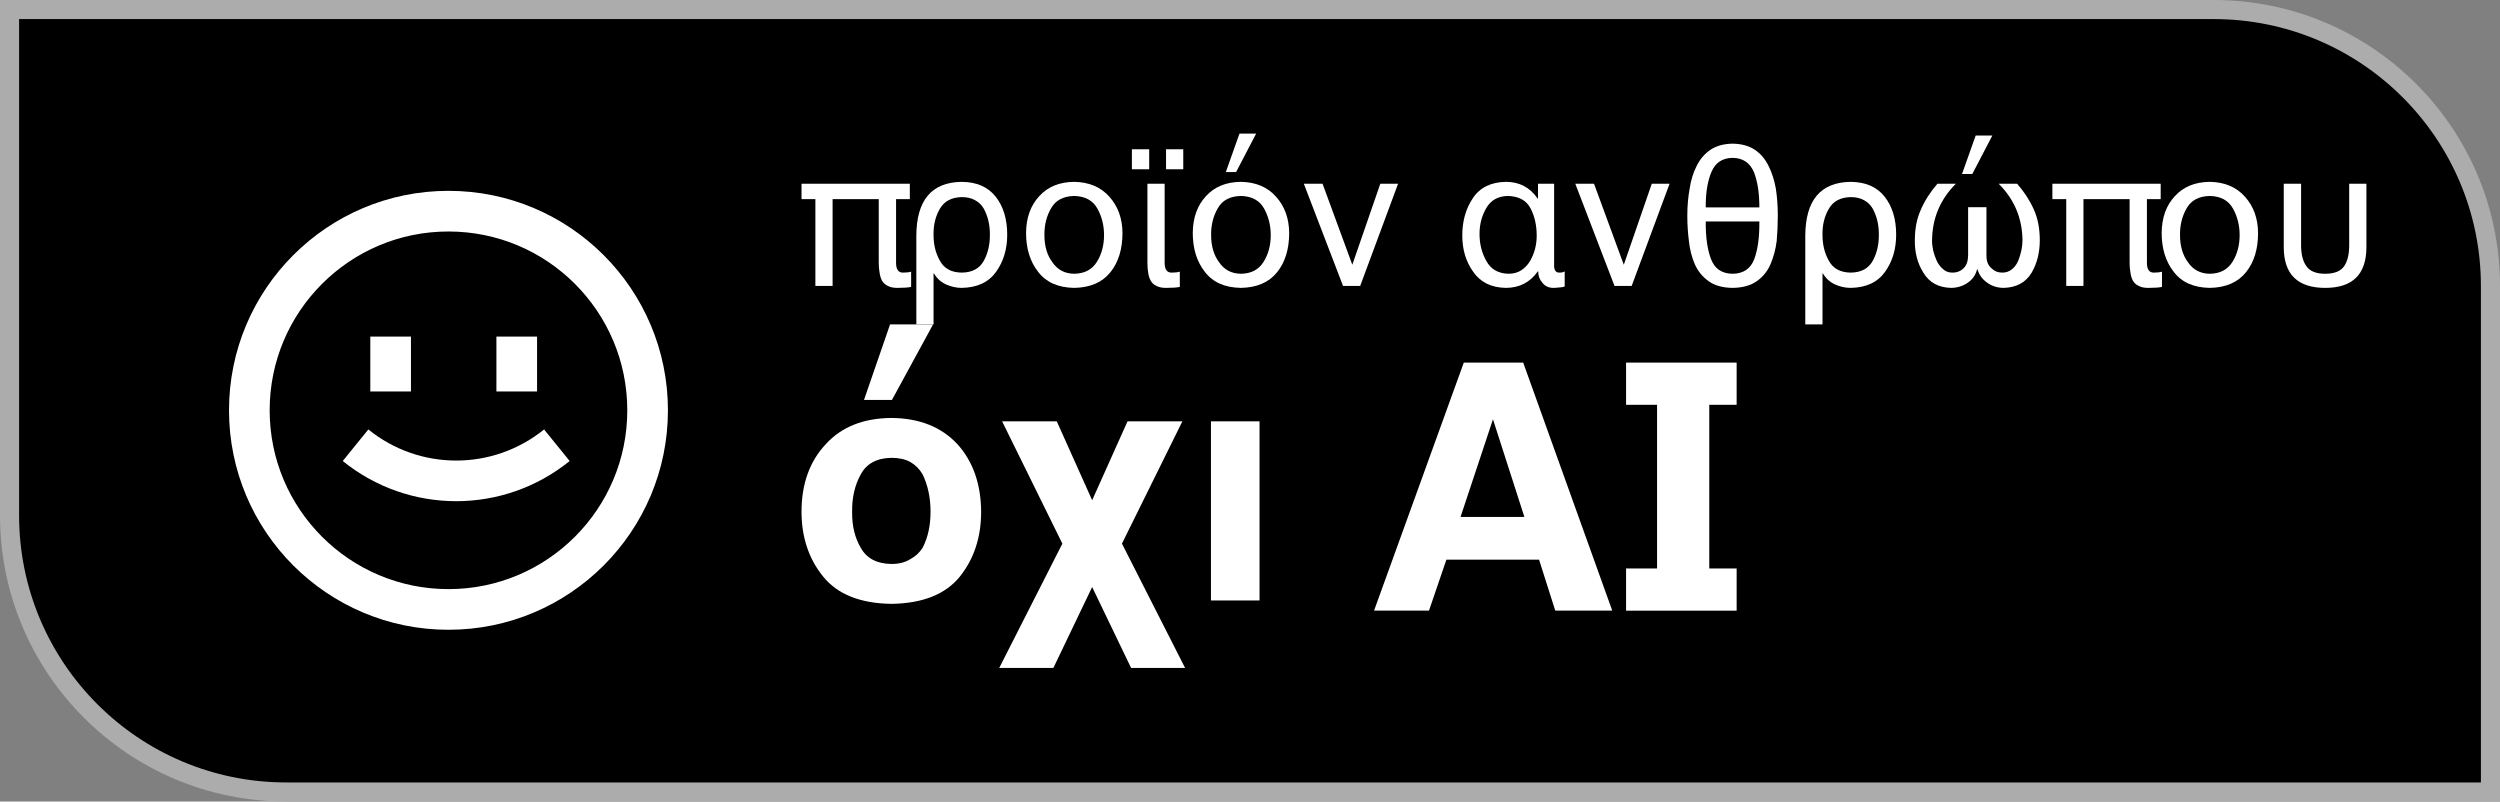 <svg width="131" height="42" viewBox="0 0 131 42" fill="none" xmlns="http://www.w3.org/2000/svg">
<rect x="0" y="0" width="131" height="42" fill="#808080" stroke="none"/>
<path d="M0.5 0.5H116C124.008 0.5 130.5 6.992 130.5 15V41.5H15C6.992 41.5 0.5 35.008 0.5 27V0.5Z" fill="black" stroke="#ACACAC"/>
<path d="M17.96 24.157C21.427 26.964 26.384 26.964 29.85 24.157L28.509 22.503C25.825 24.677 21.985 24.677 19.301 22.503L17.96 24.157Z" fill="white"/>
<path d="M19.404 20.513V17.637H21.534V20.513H19.404Z" fill="white"/>
<path d="M26.012 17.637V20.513H28.142V17.637H26.012Z" fill="white"/>
<path fill-rule="evenodd" clip-rule="evenodd" d="M35 21.5C35 27.851 29.851 33 23.5 33C17.149 33 12 27.851 12 21.5C12 15.149 17.149 10 23.5 10C29.851 10 35 15.149 35 21.5ZM32.87 21.5C32.87 26.675 28.675 30.87 23.5 30.87C18.325 30.87 14.13 26.675 14.13 21.5C14.13 16.325 18.325 12.13 23.5 12.13C28.675 12.13 32.87 16.325 32.87 21.5Z" fill="white"/>
<path fill-rule="evenodd" clip-rule="evenodd" d="M51.412 26.811C51.412 28.145 51.042 29.276 50.303 30.205C49.552 31.139 48.354 31.618 46.71 31.642C45.072 31.618 43.878 31.139 43.127 30.205C42.376 29.276 42 28.145 42 26.811C42 25.354 42.426 24.172 43.277 23.267C44.099 22.368 45.244 21.913 46.71 21.901C48.171 21.913 49.321 22.368 50.161 23.267C50.983 24.172 51.4 25.354 51.412 26.811ZM45.105 28.706C45.412 29.259 45.947 29.541 46.71 29.552C47.107 29.552 47.438 29.467 47.704 29.297C47.97 29.156 48.183 28.959 48.343 28.706C48.62 28.177 48.76 27.546 48.76 26.811C48.76 26.076 48.62 25.424 48.343 24.854C48.183 24.578 47.97 24.363 47.704 24.211C47.438 24.064 47.107 23.99 46.71 23.99C45.947 24.002 45.412 24.29 45.105 24.854C44.791 25.424 44.641 26.076 44.652 26.811C44.641 27.546 44.791 28.177 45.105 28.706ZM45.273 20.958L46.639 17H48.893L46.737 20.958H45.273ZM62.099 35H59.269L57.229 30.76L55.197 35H52.359L55.668 28.486L52.51 22.077H55.375L57.229 26.212L59.083 22.077H61.957L58.79 28.486L62.099 35ZM66 22.077H63.454V31.465H66V22.077ZM79.877 27.086H76.533L78.232 21.971L79.877 27.086ZM79.815 19H76.703L72 31.997H74.879L75.791 29.325H80.646L81.496 31.997H84.482L79.815 19ZM86.83 29.789V21.211H85.206V19H86.83H89.566H91V21.211H89.566V29.789H91V32H85.206V29.789H86.83Z" fill="white"/>
<path d="M42 9.629H47.675V10.434H46.954V13.737C46.947 14.109 47.07 14.292 47.321 14.285C47.498 14.285 47.639 14.268 47.743 14.235V15.034C47.596 15.068 47.352 15.085 47.012 15.085C46.803 15.085 46.636 15.048 46.512 14.974C46.385 14.914 46.286 14.825 46.218 14.707C46.153 14.583 46.11 14.443 46.09 14.285C46.061 14.134 46.046 13.965 46.046 13.777V10.434H43.628V14.984H42.726V10.434H42V9.629Z" fill="white"/>
<path d="M50.394 14.285C50.95 14.278 51.339 14.066 51.562 13.647C51.774 13.248 51.877 12.79 51.87 12.274C51.87 11.775 51.764 11.329 51.552 10.937C51.444 10.746 51.293 10.598 51.1 10.494C50.911 10.384 50.675 10.328 50.394 10.328C49.858 10.342 49.477 10.544 49.251 10.937C49.023 11.329 48.911 11.775 48.918 12.274C48.911 12.79 49.019 13.248 49.242 13.647C49.461 14.066 49.845 14.278 50.394 14.285ZM48.016 12.36C48.022 10.492 48.815 9.549 50.394 9.529C51.179 9.536 51.772 9.795 52.175 10.308C52.577 10.818 52.778 11.481 52.778 12.299C52.778 13.053 52.583 13.702 52.194 14.245C51.805 14.791 51.205 15.071 50.394 15.085C50.113 15.085 49.838 15.024 49.57 14.903C49.302 14.78 49.091 14.587 48.938 14.325H48.918V17H48.016V12.36Z" fill="white"/>
<path d="M56.287 9.529C57.069 9.542 57.683 9.802 58.131 10.308C58.582 10.811 58.811 11.443 58.818 12.204C58.818 13.055 58.607 13.742 58.185 14.265C57.757 14.798 57.124 15.071 56.287 15.085C55.444 15.071 54.814 14.791 54.399 14.245C53.977 13.709 53.766 13.028 53.766 12.204C53.773 11.409 54.003 10.767 54.458 10.278C54.906 9.785 55.515 9.536 56.287 9.529ZM57.852 12.319C57.852 11.816 57.737 11.356 57.508 10.937C57.27 10.504 56.862 10.281 56.287 10.268C55.718 10.281 55.316 10.494 55.081 10.906C54.839 11.319 54.721 11.79 54.727 12.319C54.727 12.896 54.868 13.372 55.149 13.747C55.417 14.139 55.797 14.339 56.287 14.345C56.827 14.339 57.224 14.129 57.479 13.717C57.727 13.318 57.852 12.852 57.852 12.319Z" fill="white"/>
<path d="M60.125 9.629H61.027V13.737C61.021 14.109 61.145 14.292 61.4 14.285C61.573 14.285 61.714 14.268 61.822 14.235V15.034C61.675 15.068 61.431 15.085 61.091 15.085C60.882 15.085 60.714 15.048 60.586 14.974C60.458 14.914 60.362 14.825 60.297 14.707C60.228 14.583 60.184 14.443 60.164 14.285C60.138 14.134 60.125 13.965 60.125 13.777V9.629ZM61.101 7.82H62.003V8.87H61.101V7.82ZM59.311 7.82H60.218V8.87H59.311V7.82Z" fill="white"/>
<path d="M65.022 9.529C65.804 9.542 66.418 9.802 66.866 10.308C67.317 10.811 67.546 11.443 67.553 12.204C67.553 13.055 67.342 13.742 66.92 14.265C66.492 14.798 65.859 15.071 65.022 15.085C64.179 15.071 63.549 14.791 63.134 14.245C62.712 13.709 62.501 13.028 62.501 12.204C62.508 11.409 62.738 10.767 63.193 10.278C63.641 9.785 64.251 9.536 65.022 9.529ZM66.587 12.319C66.587 11.816 66.472 11.356 66.243 10.937C66.005 10.504 65.598 10.281 65.022 10.268C64.453 10.281 64.051 10.494 63.816 10.906C63.574 11.319 63.456 11.79 63.463 12.319C63.463 12.896 63.603 13.372 63.884 13.747C64.153 14.139 64.532 14.339 65.022 14.345C65.562 14.339 65.959 14.129 66.214 13.717C66.463 13.318 66.587 12.852 66.587 12.319ZM64.949 7H65.822L64.772 9.016H64.233L64.949 7Z" fill="white"/>
<path d="M68.321 9.629H69.302L70.861 13.873L72.328 9.629H73.259L71.273 14.984H70.376L68.321 9.629Z" fill="white"/>
<path d="M81.436 13.853C81.422 14.148 81.516 14.292 81.715 14.285C81.836 14.285 81.927 14.263 81.99 14.22V15.014C81.915 15.041 81.816 15.058 81.695 15.064C81.568 15.078 81.462 15.085 81.377 15.085C81.141 15.078 80.957 14.989 80.822 14.818C80.675 14.654 80.602 14.454 80.602 14.22H80.582C80.173 14.796 79.614 15.085 78.905 15.085C78.143 15.071 77.574 14.791 77.198 14.245C76.815 13.715 76.624 13.08 76.624 12.339C76.624 11.582 76.809 10.93 77.178 10.384C77.544 9.827 78.123 9.542 78.915 9.529C79.618 9.529 80.17 9.821 80.572 10.404H80.592V9.629H81.436V13.853ZM79.047 14.345C79.308 14.345 79.532 14.283 79.719 14.159C79.899 14.042 80.049 13.884 80.17 13.687C80.406 13.281 80.523 12.835 80.523 12.349C80.523 11.806 80.415 11.329 80.2 10.916C79.981 10.498 79.582 10.281 79.003 10.268C78.49 10.281 78.115 10.494 77.88 10.906C77.644 11.312 77.527 11.761 77.527 12.254C77.527 12.777 77.644 13.248 77.88 13.667C78.115 14.106 78.504 14.332 79.047 14.345Z" fill="white"/>
<path d="M82.546 9.629H83.527L85.087 13.873L86.553 9.629H87.485L85.499 14.984H84.601L82.546 9.629Z" fill="white"/>
<path d="M92.191 10.866C92.191 10.112 92.095 9.494 91.902 9.011C91.693 8.525 91.322 8.279 90.789 8.272C90.252 8.279 89.883 8.525 89.68 9.011C89.474 9.494 89.374 10.112 89.381 10.866H92.191ZM88.415 11.309C88.415 10.806 88.456 10.332 88.537 9.886C88.603 9.44 88.727 9.04 88.91 8.684C89.09 8.326 89.334 8.044 89.641 7.84C89.948 7.639 90.331 7.535 90.789 7.528C91.25 7.535 91.634 7.639 91.941 7.84C92.249 8.044 92.49 8.326 92.667 8.684C92.847 9.04 92.976 9.44 93.055 9.886C93.123 10.332 93.157 10.806 93.157 11.309C93.157 11.748 93.138 12.187 93.099 12.626C93.043 13.065 92.935 13.471 92.775 13.843C92.621 14.205 92.384 14.5 92.064 14.727C91.74 14.959 91.315 15.078 90.789 15.085C90.259 15.078 89.837 14.959 89.523 14.727C89.206 14.5 88.967 14.205 88.807 13.843C88.647 13.471 88.544 13.065 88.498 12.626C88.443 12.187 88.415 11.748 88.415 11.309ZM89.381 11.605C89.374 12.43 89.468 13.088 89.66 13.581C89.85 14.084 90.226 14.339 90.789 14.345C91.351 14.339 91.729 14.084 91.921 13.581C92.108 13.088 92.198 12.43 92.191 11.605H89.381Z" fill="white"/>
<path d="M96.976 14.285C97.532 14.278 97.921 14.066 98.143 13.647C98.356 13.248 98.459 12.79 98.452 12.274C98.452 11.775 98.346 11.329 98.133 10.937C98.025 10.746 97.875 10.598 97.682 10.494C97.492 10.384 97.257 10.328 96.976 10.328C96.439 10.342 96.059 10.544 95.833 10.937C95.604 11.329 95.493 11.775 95.499 12.274C95.493 12.79 95.601 13.248 95.823 13.647C96.042 14.066 96.426 14.278 96.976 14.285ZM94.597 12.36C94.604 10.492 95.397 9.549 96.976 9.529C97.76 9.536 98.354 9.795 98.756 10.308C99.158 10.818 99.359 11.481 99.359 12.299C99.359 13.053 99.165 13.702 98.776 14.245C98.387 14.791 97.787 15.071 96.976 15.085C96.695 15.085 96.42 15.024 96.152 14.903C95.884 14.78 95.673 14.587 95.519 14.325H95.499V17H94.597V12.36Z" fill="white"/>
<path d="M104.09 13.4C104.09 13.688 104.175 13.905 104.345 14.049C104.499 14.206 104.688 14.285 104.914 14.285C105.123 14.285 105.298 14.223 105.439 14.099C105.579 13.982 105.685 13.834 105.757 13.657C105.904 13.285 105.978 12.928 105.978 12.586C105.965 11.433 105.55 10.447 104.732 9.629H105.699C106.075 10.062 106.366 10.511 106.572 10.977C106.781 11.439 106.885 11.976 106.885 12.586C106.885 13.236 106.742 13.806 106.454 14.295C106.143 14.808 105.651 15.071 104.978 15.085C104.647 15.078 104.363 14.986 104.124 14.808C103.876 14.637 103.707 14.404 103.619 14.109H103.599C103.527 14.404 103.367 14.637 103.119 14.808C102.87 14.986 102.579 15.078 102.246 15.085C101.582 15.071 101.096 14.808 100.789 14.295C100.478 13.806 100.328 13.236 100.338 12.586C100.338 11.976 100.444 11.439 100.657 10.977C100.859 10.511 101.147 10.062 101.52 9.629H102.486C101.669 10.447 101.253 11.433 101.24 12.586C101.234 12.928 101.314 13.285 101.481 13.657C101.562 13.834 101.674 13.982 101.814 14.099C101.938 14.223 102.102 14.285 102.305 14.285C102.547 14.285 102.744 14.206 102.898 14.049C103.045 13.905 103.122 13.688 103.129 13.4V10.856H104.09V13.4ZM103.526 7.101H104.399L103.349 9.117H102.81L103.526 7.101Z" fill="white"/>
<path d="M107.545 9.629H113.22V10.434H112.499V13.737C112.492 14.109 112.615 14.292 112.867 14.285C113.043 14.285 113.184 14.268 113.288 14.235V15.034C113.141 15.068 112.898 15.085 112.558 15.085C112.348 15.085 112.182 15.048 112.057 14.974C111.93 14.914 111.832 14.825 111.763 14.707C111.698 14.583 111.655 14.443 111.636 14.285C111.606 14.134 111.591 13.965 111.591 13.777V10.434H109.173V14.984H108.271V10.434H107.545V9.629Z" fill="white"/>
<path d="M115.792 9.529C116.574 9.542 117.188 9.802 117.636 10.308C118.088 10.811 118.316 11.443 118.323 12.204C118.323 13.055 118.112 13.742 117.69 14.265C117.262 14.798 116.629 15.071 115.792 15.085C114.949 15.071 114.319 14.791 113.904 14.245C113.482 13.709 113.271 13.028 113.271 12.204C113.278 11.409 113.508 10.767 113.963 10.278C114.411 9.785 115.021 9.536 115.792 9.529ZM117.357 12.319C117.357 11.816 117.242 11.356 117.013 10.937C116.775 10.504 116.368 10.281 115.792 10.268C115.223 10.281 114.821 10.494 114.586 10.906C114.344 11.319 114.226 11.79 114.233 12.319C114.233 12.896 114.373 13.372 114.654 13.747C114.922 14.139 115.302 14.339 115.792 14.345C116.332 14.339 116.729 14.129 116.984 13.717C117.232 13.318 117.357 12.852 117.357 12.319Z" fill="white"/>
<path d="M124 12.968C123.993 14.379 123.274 15.085 121.842 15.085C120.4 15.085 119.676 14.379 119.669 12.968V9.629H120.577V12.792C120.57 13.291 120.66 13.672 120.846 13.933C121.026 14.208 121.358 14.345 121.842 14.345C122.329 14.345 122.663 14.208 122.843 13.933C123.019 13.672 123.104 13.291 123.098 12.792V9.629H124V12.968Z" fill="white"/>
</svg>
